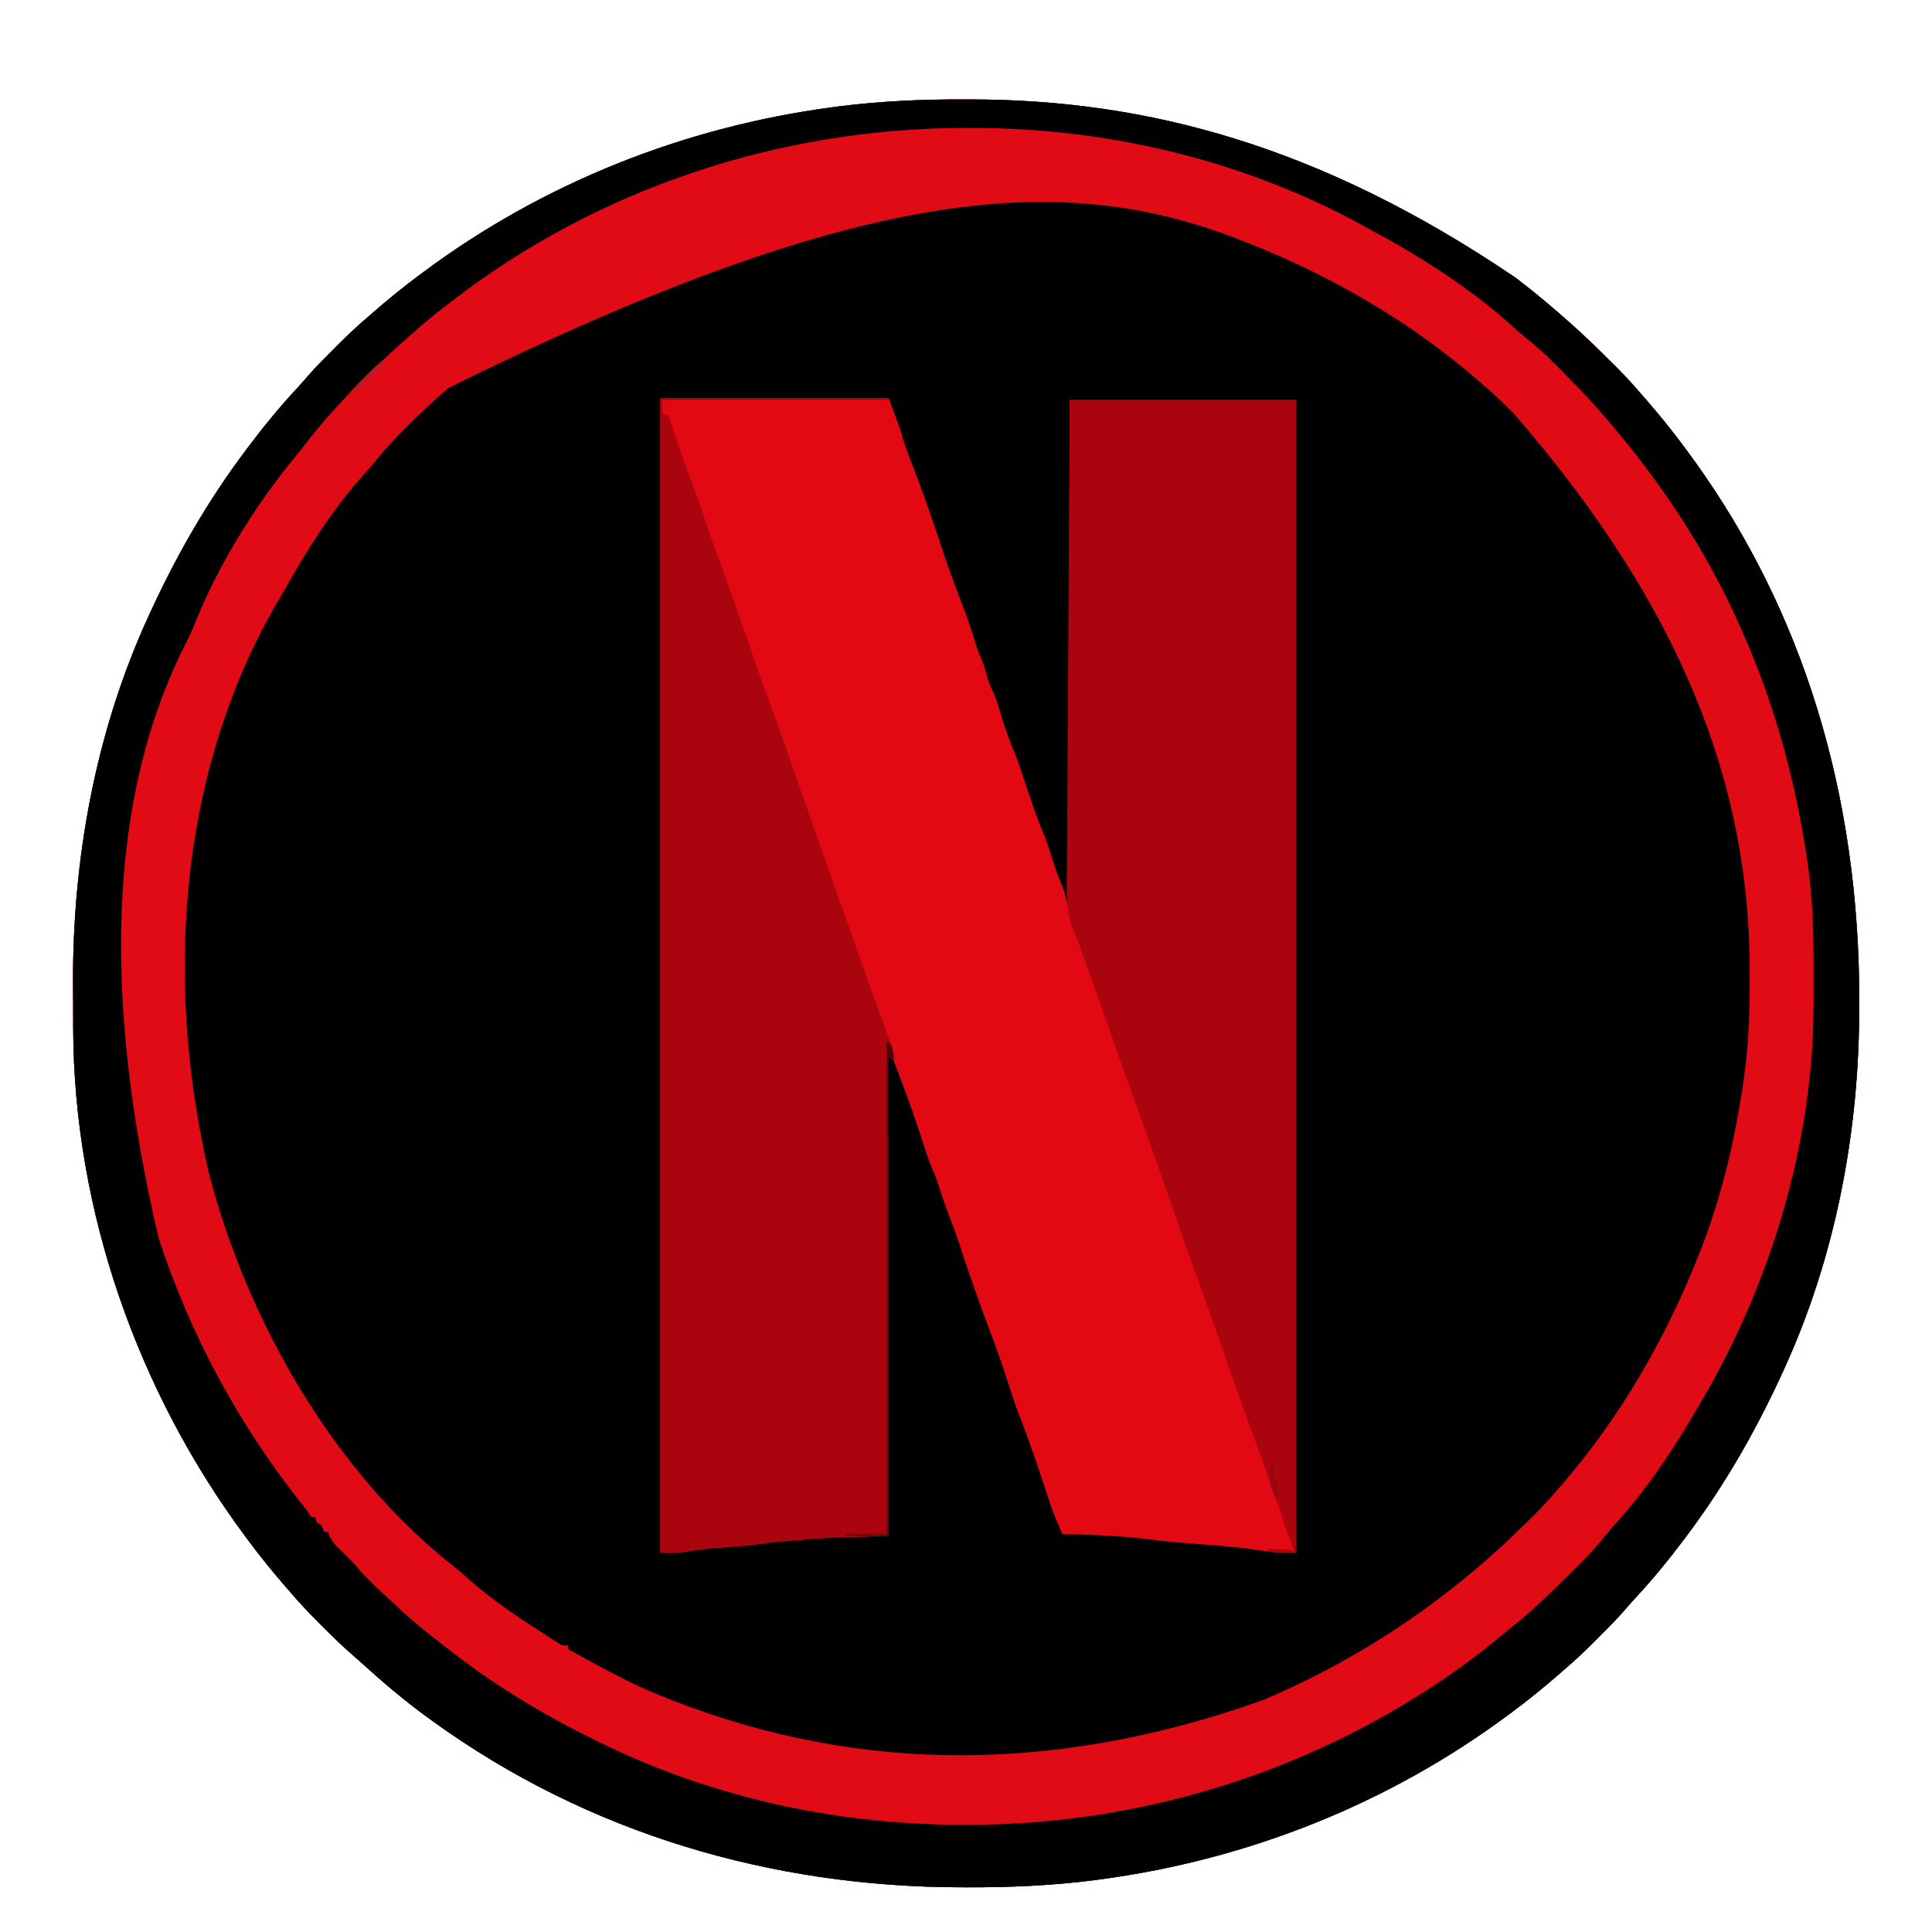 <?xml version="1.0" encoding="UTF-8"?>
<svg version="1.1" xmlns="http://www.w3.org/2000/svg" width="1024" height="1024">
<path d="M0 0 C1.209 0.002 2.419 0.004 3.665 0.006 C96.874 0.24 188.661 24.57 291.625 94.312 C292.203 94.751 292.78 95.19 293.375 95.642 C302.785 102.824 311.786 110.442 320.625 118.312 C321.164 118.793 321.704 119.273 322.26 119.768 C329.386 126.149 336.222 132.813 343 139.562 C343.749 140.307 344.499 141.052 345.271 141.819 C349.927 146.489 354.338 151.304 358.625 156.312 C359.61 157.442 360.596 158.571 361.582 159.699 C368.226 167.358 374.577 175.174 380.625 183.312 C381.11 183.961 381.596 184.61 382.096 185.279 C439.247 261.931 472.533 357.084 474.016 469.615 C473.999 473.113 474.009 476.61 474.026 480.109 C474.302 546.423 461.498 613.938 433.625 674.312 C433.174 675.291 432.723 676.27 432.258 677.279 C418.438 707.068 402.339 735.022 382.625 761.312 C382.166 761.924 381.707 762.536 381.234 763.167 C373.094 773.97 364.617 784.396 355.398 794.293 C353.347 796.5 351.373 798.761 349.41 801.047 C345.056 806.042 340.382 810.702 335.688 815.375 C334.832 816.234 333.977 817.093 333.096 817.979 C328.101 822.966 322.996 827.734 317.625 832.312 C316.495 833.297 315.366 834.283 314.238 835.27 C306.58 841.914 298.764 848.264 290.625 854.312 C289.976 854.798 289.327 855.283 288.659 855.784 C224.871 903.343 149.956 933.057 71.188 943.5 C70.036 943.655 68.885 943.81 67.699 943.969 C45.614 946.745 23.494 947.695 1.25 947.625 C0.041 947.623 -1.169 947.621 -2.415 947.619 C-101.721 947.369 -199.053 919.63 -282.375 859.312 C-283.098 858.789 -283.821 858.266 -284.566 857.727 C-296.977 848.706 -308.56 838.871 -319.898 828.543 C-321.283 827.296 -322.674 826.056 -324.089 824.844 C-329.798 819.94 -335.129 814.708 -340.438 809.375 C-341.297 808.52 -342.156 807.664 -343.041 806.783 C-348.028 801.788 -352.797 796.683 -357.375 791.312 C-358.36 790.183 -359.345 789.054 -360.332 787.926 C-366.976 780.267 -373.327 772.451 -379.375 764.312 C-379.86 763.664 -380.346 763.015 -380.846 762.346 C-438.398 685.157 -472.26 589.031 -472.578 492.449 C-472.581 491.764 -472.584 491.079 -472.587 490.373 C-472.602 486.73 -472.611 483.087 -472.615 479.444 C-472.62 476.515 -472.633 473.587 -472.656 470.658 C-473.174 403.17 -460.774 334.826 -432.375 273.312 C-431.924 272.334 -431.473 271.355 -431.008 270.346 C-417.188 240.557 -401.089 212.603 -381.375 186.312 C-380.916 185.701 -380.457 185.089 -379.984 184.458 C-371.844 173.655 -363.367 163.229 -354.148 153.332 C-352.097 151.125 -350.123 148.864 -348.16 146.578 C-343.806 141.583 -339.132 136.923 -334.438 132.25 C-333.155 130.961 -333.155 130.961 -331.846 129.646 C-326.851 124.659 -321.746 119.891 -316.375 115.312 C-315.245 114.328 -314.116 113.342 -312.988 112.355 C-305.33 105.711 -297.514 99.361 -289.375 93.312 C-288.726 92.827 -288.077 92.342 -287.409 91.841 C-223.621 44.282 -148.706 14.568 -69.938 4.125 C-68.786 3.97 -67.635 3.815 -66.449 3.656 C-44.364 0.88 -22.244 -0.07 0 0 Z " fill="#000001" transform="translate(511.375,52.688)"/>
<path d="M0 0 C39.93 0 79.86 0 121 0 C127 16 127 16 129 23 C129.601 24.761 130.223 26.516 130.867 28.262 C131.216 29.208 131.565 30.155 131.925 31.13 C133.282 34.752 134.662 38.365 136.044 41.978 C140.532 53.748 144.624 65.617 148.549 77.583 C151.776 87.419 155.254 97.123 158.993 106.774 C161.994 114.525 164.803 122.231 167.133 130.211 C168.252 133.811 169.68 137.245 171.129 140.723 C171.958 142.891 172.545 144.99 173.062 147.25 C173.976 150.904 175.296 153.661 177 157 C178.485 160.956 179.703 164.997 180.902 169.047 C182.85 175.585 185.106 181.81 187.793 188.078 C189.309 191.749 190.54 195.474 191.766 199.25 C193.479 204.456 195.269 209.634 197.062 214.812 C197.403 215.804 197.744 216.795 198.095 217.816 C199.884 222.976 201.806 228 204 233 C204.503 234.387 204.986 235.782 205.438 237.188 C205.684 237.942 205.93 238.696 206.184 239.473 C206.588 240.724 206.588 240.724 207 242 C209.523 249.983 209.523 249.983 212.625 257.75 C214 261 214 261 216 269 C216.33 180.56 216.66 92.12 217 1 C256.6 1 296.2 1 337 1 C337 202.63 337 404.26 337 612 C330.193 612 324.281 611.742 317.688 610.688 C305.656 608.897 293.572 607.988 281.448 607.091 C274.145 606.543 266.88 605.917 259.617 604.973 C248.332 603.505 237.12 602.814 225.75 602.438 C224.516 602.394 223.283 602.351 222.012 602.307 C219.008 602.202 216.004 602.1 213 602 C207.722 589.556 207.722 589.556 205.75 583.375 C200.834 568.316 195.786 553.273 189.98 538.531 C188.509 534.733 187.252 530.875 186 527 C185.335 524.999 184.668 522.999 184 521 C182 515 182 515 181.359 513.025 C179.314 506.78 177.019 500.643 174.688 494.5 C168.828 478.96 163.309 463.326 158.199 447.523 C156.808 443.249 155.261 439.063 153.625 434.875 C151.264 428.815 149.202 422.696 147.211 416.508 C146.044 412.986 146.044 412.986 144.539 409.609 C142.791 405.509 141.381 401.36 140 397.125 C139.752 396.373 139.505 395.622 139.25 394.848 C138.252 391.818 137.258 388.788 136.265 385.757 C133.405 377.088 130.2 368.548 127 360 C126.58 358.872 126.16 357.744 125.727 356.582 C125.384 355.689 125.041 354.795 124.688 353.875 C124.403 353.13 124.118 352.385 123.824 351.617 C123.101 349.803 123.101 349.803 121 349 C121 432.82 121 516.64 121 603 C110.77 603.33 100.54 603.66 90 604 C81.297 604.583 81.297 604.583 72.61 605.302 C70.344 605.508 68.078 605.702 65.811 605.895 C59.83 606.413 53.922 607.007 48 608 C46.148 608.178 44.293 608.333 42.438 608.465 C41.4 608.542 40.362 608.619 39.293 608.698 C38.206 608.777 37.12 608.856 36 608.938 C27.953 609.544 20.018 610.257 12.062 611.633 C8.068 612.112 4.023 612 0 612 C0 410.04 0 208.08 0 0 Z " fill="#E20913" transform="translate(350,211)"/>
<path d="M0 0 C1.209 0.002 2.419 0.004 3.665 0.006 C96.874 0.24 188.661 24.57 291.625 94.312 C292.203 94.751 292.78 95.19 293.375 95.642 C302.785 102.824 311.786 110.442 320.625 118.312 C321.164 118.793 321.704 119.273 322.26 119.768 C329.386 126.149 336.222 132.813 343 139.562 C343.749 140.307 344.499 141.052 345.271 141.819 C349.927 146.489 354.338 151.304 358.625 156.312 C359.61 157.442 360.596 158.571 361.582 159.699 C368.226 167.358 374.577 175.174 380.625 183.312 C381.11 183.961 381.596 184.61 382.096 185.279 C439.247 261.931 472.533 357.084 474.016 469.615 C473.999 473.113 474.009 476.61 474.026 480.109 C474.302 546.423 461.498 613.938 433.625 674.312 C433.174 675.291 432.723 676.27 432.258 677.279 C418.438 707.068 402.339 735.022 382.625 761.312 C382.166 761.924 381.707 762.536 381.234 763.167 C373.094 773.97 364.617 784.396 355.398 794.293 C353.347 796.5 351.373 798.761 349.41 801.047 C345.056 806.042 340.382 810.702 335.688 815.375 C334.832 816.234 333.977 817.093 333.096 817.979 C328.101 822.966 322.996 827.734 317.625 832.312 C316.495 833.297 315.366 834.283 314.238 835.27 C306.58 841.914 298.764 848.264 290.625 854.312 C289.976 854.798 289.327 855.283 288.659 855.784 C224.871 903.343 149.956 933.057 71.188 943.5 C70.036 943.655 68.885 943.81 67.699 943.969 C45.614 946.745 23.494 947.695 1.25 947.625 C0.041 947.623 -1.169 947.621 -2.415 947.619 C-101.721 947.369 -199.053 919.63 -282.375 859.312 C-283.098 858.789 -283.821 858.266 -284.566 857.727 C-296.977 848.706 -308.56 838.871 -319.898 828.543 C-321.283 827.296 -322.674 826.056 -324.089 824.844 C-329.798 819.94 -335.129 814.708 -340.438 809.375 C-341.297 808.52 -342.156 807.664 -343.041 806.783 C-348.028 801.788 -352.797 796.683 -357.375 791.312 C-358.36 790.183 -359.345 789.054 -360.332 787.926 C-366.976 780.267 -373.327 772.451 -379.375 764.312 C-379.86 763.664 -380.346 763.015 -380.846 762.346 C-438.398 685.157 -472.26 589.031 -472.578 492.449 C-472.581 491.764 -472.584 491.079 -472.587 490.373 C-472.602 486.73 -472.611 483.087 -472.615 479.444 C-472.62 476.515 -472.633 473.587 -472.656 470.658 C-473.174 403.17 -460.774 334.826 -432.375 273.312 C-431.924 272.334 -431.473 271.355 -431.008 270.346 C-417.188 240.557 -401.089 212.603 -381.375 186.312 C-380.916 185.701 -380.457 185.089 -379.984 184.458 C-371.844 173.655 -363.367 163.229 -354.148 153.332 C-352.097 151.125 -350.123 148.864 -348.16 146.578 C-343.806 141.583 -339.132 136.923 -334.438 132.25 C-333.155 130.961 -333.155 130.961 -331.846 129.646 C-326.851 124.659 -321.746 119.891 -316.375 115.312 C-315.245 114.328 -314.116 113.342 -312.988 112.355 C-305.33 105.711 -297.514 99.361 -289.375 93.312 C-288.726 92.827 -288.077 92.342 -287.409 91.841 C-223.621 44.282 -148.706 14.568 -69.938 4.125 C-68.786 3.97 -67.635 3.815 -66.449 3.656 C-44.364 0.88 -22.244 -0.07 0 0 Z M-273.793 152.977 C-275.206 154.255 -276.624 155.526 -278.071 156.766 C-283.577 161.49 -288.755 166.506 -293.884 171.636 C-295.302 173.052 -296.728 174.459 -298.154 175.867 C-303.594 181.296 -308.644 186.872 -313.423 192.893 C-315.268 195.179 -317.19 197.346 -319.188 199.5 C-335.194 217.425 -348.468 238.439 -360.239 259.319 C-361.371 261.306 -362.537 263.268 -363.711 265.23 C-414.233 351.101 -425.806 461.194 -400.59 569.454 C-380.326 647.379 -334.215 728.252 -269.691 778.492 C-267.419 780.278 -265.31 782.165 -263.188 784.125 C-249.478 796.367 -233.793 806.395 -218.375 816.312 C-217.07 817.159 -217.07 817.159 -215.739 818.023 C-213.385 819.552 -213.385 819.552 -210.375 819.312 C-210.375 819.972 -210.375 820.633 -210.375 821.312 C-195.019 829.806 -195.019 829.806 -179.438 837.875 C-178.819 838.184 -178.201 838.494 -177.564 838.812 C-173.56 840.791 -169.498 842.6 -165.375 844.312 C-164.548 844.657 -163.72 845.001 -162.868 845.355 C-66.401 885.178 40.25 890.363 157.75 848.5 C211.332 825.843 257.855 794.032 299 753.062 C299.749 752.318 300.499 751.573 301.271 750.806 C305.926 746.137 310.341 741.324 314.625 736.312 C315.514 735.291 316.403 734.271 317.293 733.25 C347.795 697.688 371.402 656.784 388.625 613.312 C388.95 612.503 389.274 611.693 389.608 610.859 C400.414 583.695 407.346 554.774 411.875 525.938 C412.102 524.498 412.102 524.498 412.333 523.029 C412.811 519.794 413.23 516.558 413.625 513.312 C413.712 512.601 413.799 511.889 413.888 511.156 C415.716 495.694 416.026 480.308 416 464.75 C415.999 463.501 415.999 462.252 415.998 460.965 C415.807 364.831 381.321 270.473 290.938 166.5 C289.743 165.299 289.743 165.299 288.525 164.073 C283.72 159.281 278.787 154.717 273.625 150.312 C272.604 149.424 271.583 148.534 270.562 147.645 C235 117.142 194.096 93.536 150.625 76.312 C149.815 75.988 149.006 75.663 148.171 75.329 C57.859 39.404 -45.897 40.295 -273.793 152.977 Z " fill="#E00B15" transform="translate(511.375,52.688)"/>
<path d="M0 0 C1.209 0.002 2.419 0.004 3.665 0.006 C96.874 0.24 188.661 24.57 291.625 94.312 C292.203 94.751 292.78 95.19 293.375 95.642 C302.785 102.824 311.786 110.442 320.625 118.312 C321.164 118.793 321.704 119.273 322.26 119.768 C329.386 126.149 336.222 132.813 343 139.562 C343.749 140.307 344.499 141.052 345.271 141.819 C349.927 146.489 354.338 151.304 358.625 156.312 C359.61 157.442 360.596 158.571 361.582 159.699 C368.226 167.358 374.577 175.174 380.625 183.312 C381.11 183.961 381.596 184.61 382.096 185.279 C439.247 261.931 472.533 357.084 474.016 469.615 C473.999 473.113 474.009 476.61 474.026 480.109 C474.302 546.423 461.498 613.938 433.625 674.312 C433.174 675.291 432.723 676.27 432.258 677.279 C418.438 707.068 402.339 735.022 382.625 761.312 C382.166 761.924 381.707 762.536 381.234 763.167 C373.094 773.97 364.617 784.396 355.398 794.293 C353.347 796.5 351.373 798.761 349.41 801.047 C345.056 806.042 340.382 810.702 335.688 815.375 C334.832 816.234 333.977 817.093 333.096 817.979 C328.101 822.966 322.996 827.734 317.625 832.312 C316.495 833.297 315.366 834.283 314.238 835.27 C306.58 841.914 298.764 848.264 290.625 854.312 C289.976 854.798 289.327 855.283 288.659 855.784 C224.871 903.343 149.956 933.057 71.188 943.5 C70.036 943.655 68.885 943.81 67.699 943.969 C45.614 946.745 23.494 947.695 1.25 947.625 C0.041 947.623 -1.169 947.621 -2.415 947.619 C-101.721 947.369 -199.053 919.63 -282.375 859.312 C-283.098 858.789 -283.821 858.266 -284.566 857.727 C-296.977 848.706 -308.56 838.871 -319.898 828.543 C-321.283 827.296 -322.674 826.056 -324.089 824.844 C-329.798 819.94 -335.129 814.708 -340.438 809.375 C-341.297 808.52 -342.156 807.664 -343.041 806.783 C-348.028 801.788 -352.797 796.683 -357.375 791.312 C-358.36 790.183 -359.345 789.054 -360.332 787.926 C-366.976 780.267 -373.327 772.451 -379.375 764.312 C-379.86 763.664 -380.346 763.015 -380.846 762.346 C-438.398 685.157 -472.26 589.031 -472.578 492.449 C-472.581 491.764 -472.584 491.079 -472.587 490.373 C-472.602 486.73 -472.611 483.087 -472.615 479.444 C-472.62 476.515 -472.633 473.587 -472.656 470.658 C-473.174 403.17 -460.774 334.826 -432.375 273.312 C-431.924 272.334 -431.473 271.355 -431.008 270.346 C-417.188 240.557 -401.089 212.603 -381.375 186.312 C-380.916 185.701 -380.457 185.089 -379.984 184.458 C-371.844 173.655 -363.367 163.229 -354.148 153.332 C-352.097 151.125 -350.123 148.864 -348.16 146.578 C-343.806 141.583 -339.132 136.923 -334.438 132.25 C-333.155 130.961 -333.155 130.961 -331.846 129.646 C-326.851 124.659 -321.746 119.891 -316.375 115.312 C-315.245 114.328 -314.116 113.342 -312.988 112.355 C-305.33 105.711 -297.514 99.361 -289.375 93.312 C-288.726 92.827 -288.077 92.342 -287.409 91.841 C-223.621 44.282 -148.706 14.568 -69.938 4.125 C-68.786 3.97 -67.635 3.815 -66.449 3.656 C-44.364 0.88 -22.244 -0.07 0 0 Z M-272.375 107.312 C-272.935 107.743 -273.496 108.173 -274.073 108.616 C-280.988 113.931 -287.713 119.349 -294.137 125.258 C-296.245 127.194 -298.393 129.071 -300.562 130.938 C-303.726 133.688 -306.676 136.589 -309.609 139.582 C-311.381 141.319 -313.225 142.905 -315.125 144.5 C-320.161 148.847 -324.518 153.799 -328.952 158.741 C-330.331 160.264 -331.729 161.766 -333.137 163.262 C-339.524 170.068 -345.346 177.187 -351.031 184.587 C-352.696 186.725 -354.425 188.81 -356.144 190.904 C-377.674 217.46 -396.96 249.011 -409.342 280.826 C-410.39 283.348 -411.574 285.746 -412.828 288.172 C-454.481 369.888 -456.989 476.658 -427.375 603.312 C-410.492 655.101 -384.56 702.898 -350.625 745.449 C-348.375 748.312 -348.375 748.312 -346.375 751.312 C-345.715 751.312 -345.055 751.312 -344.375 751.312 C-343.88 752.798 -343.88 752.798 -343.375 754.312 C-342.715 754.643 -342.055 754.972 -341.375 755.312 C-340.25 757.375 -340.25 757.375 -339.375 759.312 C-338.715 759.312 -338.055 759.312 -337.375 759.312 C-337.152 760.028 -336.929 760.743 -336.699 761.48 C-335.065 764.974 -332.976 766.968 -330.188 769.625 C-326.971 772.707 -323.928 775.787 -321.031 779.172 C-317.299 783.489 -313.245 787.374 -309.062 791.25 C-308.311 791.95 -307.56 792.65 -306.786 793.372 C-304.653 795.356 -302.514 797.335 -300.375 799.312 C-299.439 800.186 -298.503 801.06 -297.539 801.961 C-291.351 807.655 -284.788 812.822 -278.133 817.953 C-276.466 819.242 -274.808 820.543 -273.152 821.848 C-247.659 841.85 -219.598 858.388 -190.375 872.312 C-189.291 872.831 -189.291 872.831 -188.186 873.361 C-129.632 901.172 -64.738 914.591 -0.062 914.5 C0.809 914.499 1.68 914.498 2.577 914.497 C91.972 914.29 179.621 887.565 253.625 837.312 C254.377 836.802 255.128 836.292 255.903 835.767 C265.953 828.888 275.513 821.547 284.874 813.76 C287.286 811.766 289.741 809.826 292.188 807.875 C303.228 798.798 313.359 788.679 323.5 778.625 C324.801 777.344 324.801 777.344 326.128 776.036 C331.314 770.857 336.082 765.494 340.646 759.759 C342.483 757.488 344.391 755.33 346.375 753.188 C363.131 734.478 377.088 712.997 389.625 691.312 C390.02 690.638 390.415 689.964 390.822 689.27 C427.057 627.376 449.546 553.265 449.828 481.227 C449.835 480.019 449.842 478.812 449.85 477.567 C449.867 473.691 449.874 469.814 449.875 465.938 C449.875 465.276 449.876 464.615 449.876 463.934 C449.877 443.893 449.624 424.167 446.625 404.312 C446.526 403.638 446.426 402.963 446.324 402.267 C440.267 361.205 429.349 321.354 412.625 283.312 C412.319 282.605 412.013 281.897 411.697 281.168 C393.122 238.663 367.2 200.066 336.625 165.312 C335.812 164.386 334.998 163.459 334.16 162.504 C328.026 155.672 321.588 149.144 315.125 142.625 C314.259 141.746 313.393 140.867 312.5 139.961 C307.268 134.722 301.86 129.895 296.065 125.285 C293.796 123.451 291.64 121.545 289.5 119.562 C267.534 99.864 241.789 83.468 215.875 69.526 C213.628 68.314 211.39 67.085 209.152 65.855 C156.641 37.287 96.248 20.491 36.625 16.312 C35.397 16.226 34.17 16.14 32.905 16.052 C22.558 15.365 12.244 15.109 1.875 15.125 C1.077 15.126 0.278 15.127 -0.545 15.128 C-98.452 15.374 -194.773 47.2 -272.375 107.312 Z " fill="#000000" transform="translate(511.375,52.688)"/>
<path d="M0 0 C39.6 0 79.2 0 120 0 C120 201.63 120 403.26 120 611 C108.75 611 108.75 611 105 610 C105 609.67 105 609.34 105 609 C109.853 608.916 114.207 609.128 119 610 C118.674 609.178 118.348 608.355 118.012 607.508 C115.685 601.565 113.475 595.666 111.773 589.512 C110.91 586.709 109.88 583.982 108.838 581.241 C107.003 576.335 105.323 571.371 103.605 566.422 C103.167 565.161 103.167 565.161 102.719 563.875 C102.46 563.13 102.202 562.385 101.936 561.617 C101.17 559.474 100.382 557.343 99.58 555.214 C98.016 551.058 96.5 546.885 94.996 542.707 C94.716 541.931 94.437 541.154 94.149 540.355 C93.244 537.841 92.341 535.327 91.438 532.812 C91.128 531.952 90.819 531.092 90.501 530.205 C85.974 517.601 81.525 504.974 77.197 492.3 C74.876 485.503 72.481 478.74 70 472 C65.656 460.184 61.4 448.345 57.312 436.438 C53.431 425.133 49.519 413.841 45.562 402.562 C45.15 401.386 45.15 401.386 44.729 400.185 C40.573 388.352 36.295 376.569 31.947 364.805 C28.495 355.433 25.218 346.009 21.991 336.558 C16.972 321.912 11.703 307.354 6.446 292.792 C5.94 291.391 5.445 289.985 4.961 288.577 C4.031 285.965 4.031 285.965 2.758 283.411 C-2.588 271.203 -1.622 258.534 -1.476 245.442 C-1.465 242.76 -1.455 240.078 -1.448 237.396 C-1.43 231.646 -1.393 225.896 -1.343 220.146 C-1.272 211.833 -1.228 203.52 -1.191 195.207 C-1.131 181.715 -1.047 168.224 -0.95 154.733 C-0.855 141.636 -0.772 128.539 -0.702 115.442 C-0.698 114.625 -0.693 113.808 -0.689 112.966 C-0.655 106.576 -0.621 100.185 -0.588 93.794 C-0.426 62.529 -0.209 31.265 0 0 Z " fill="#AA050F" transform="translate(567,212)"/>
<path d="M0 0 C39.93 0 79.86 0 121 0 C121 0.33 121 0.66 121 1 C81.4 1 41.8 1 1 1 C1 3.31 1 5.62 1 8 C1.99 8.33 2.98 8.66 4 9 C4.964 10.923 4.964 10.923 5.797 13.461 C6.112 14.397 6.427 15.333 6.752 16.298 C7.081 17.313 7.411 18.329 7.75 19.375 C8.463 21.502 9.178 23.628 9.895 25.754 C10.25 26.816 10.605 27.879 10.971 28.973 C12.38 33.117 13.898 37.216 15.438 41.312 C18.197 48.712 20.806 56.157 23.375 63.625 C26.271 72.044 29.217 80.442 32.25 88.812 C36.105 99.457 39.876 110.13 43.625 120.812 C43.908 121.617 44.19 122.422 44.481 123.251 C47.042 130.547 49.599 137.843 52.141 145.145 C55.112 153.68 58.159 162.179 61.306 170.651 C64.691 179.803 67.862 189.029 71.049 198.251 C76.824 214.941 82.731 231.586 88.613 248.239 C90.44 253.414 92.266 258.589 94.09 263.766 C98.724 276.915 103.369 290.059 108.062 303.188 C108.457 304.293 108.851 305.399 109.258 306.538 C111.261 312.152 113.274 317.761 115.306 323.364 C116.351 326.247 117.39 329.133 118.427 332.018 C118.931 333.415 119.438 334.81 119.947 336.205 C120.653 338.137 121.349 340.072 122.043 342.008 C122.445 343.118 122.848 344.228 123.262 345.372 C124 348 124 348 123 350 C122.34 349.67 121.68 349.34 121 349 C121 432.82 121 516.64 121 603 C110.77 603.33 100.54 603.66 90 604 C81.297 604.583 81.297 604.583 72.61 605.302 C70.344 605.508 68.078 605.702 65.811 605.895 C59.83 606.413 53.922 607.007 48 608 C46.148 608.178 44.293 608.333 42.438 608.465 C41.4 608.542 40.362 608.619 39.293 608.698 C38.206 608.777 37.12 608.856 36 608.938 C27.953 609.544 20.018 610.257 12.062 611.633 C8.068 612.112 4.023 612 0 612 C0 410.04 0 208.08 0 0 Z " fill="#AA050F" transform="translate(350,211)"/>
<path d="M0 0 C2 1 2 1 2.633 2.848 C2.876 3.944 2.876 3.944 3.125 5.062 C3.293 5.796 3.46 6.529 3.633 7.285 C3.754 7.851 3.875 8.417 4 9 C3.01 8.67 2.02 8.34 1 8 C1 91.82 1 175.64 1 262 C-6.59 262 -14.18 262 -22 262 C-22 261.67 -22 261.34 -22 261 C-14.74 261 -7.48 261 0 261 C0 174.87 0 88.74 0 0 Z " fill="#6A0208" transform="translate(470,552)"/>
<path d="M0 0 C2 1 2 1 2.633 2.848 C2.795 3.579 2.958 4.309 3.125 5.062 C3.293 5.796 3.46 6.529 3.633 7.285 C3.754 7.851 3.875 8.417 4 9 C3.01 8.67 2.02 8.34 1 8 C1 22.19 1 36.38 1 51 C0.67 51 0.34 51 0 51 C0 34.17 0 17.34 0 0 Z " fill="#510208" transform="translate(470,552)"/>
<path d="M0 0 C0 3 0 3 -1.377 4.718 C-2.005 5.33 -2.634 5.943 -3.281 6.574 C-3.958 7.241 -4.635 7.908 -5.332 8.596 C-6.047 9.286 -6.763 9.976 -7.5 10.688 C-8.573 11.74 -8.573 11.74 -9.668 12.814 C-11.439 14.55 -13.216 16.278 -15 18 C-15.66 17.67 -16.32 17.34 -17 17 C-15.297 15.1 -13.588 13.205 -11.875 11.312 C-11.401 10.782 -10.926 10.252 -10.438 9.705 C-7.185 6.123 -3.78 3.023 0 0 Z " fill="#C3171F" transform="translate(204,190)"/>
<path d="M0 0 C0.33 0 0.66 0 1 0 C1 2.64 1 5.28 1 8 C1.66 8 2.32 8 3 8 C3.33 11.3 3.66 14.6 4 18 C1.379 16.69 1.271 15.663 0.312 12.938 C-1.203 8.211 -0.966 4.829 0 0 Z " fill="#9A040E" transform="translate(674,777)"/>
</svg>
